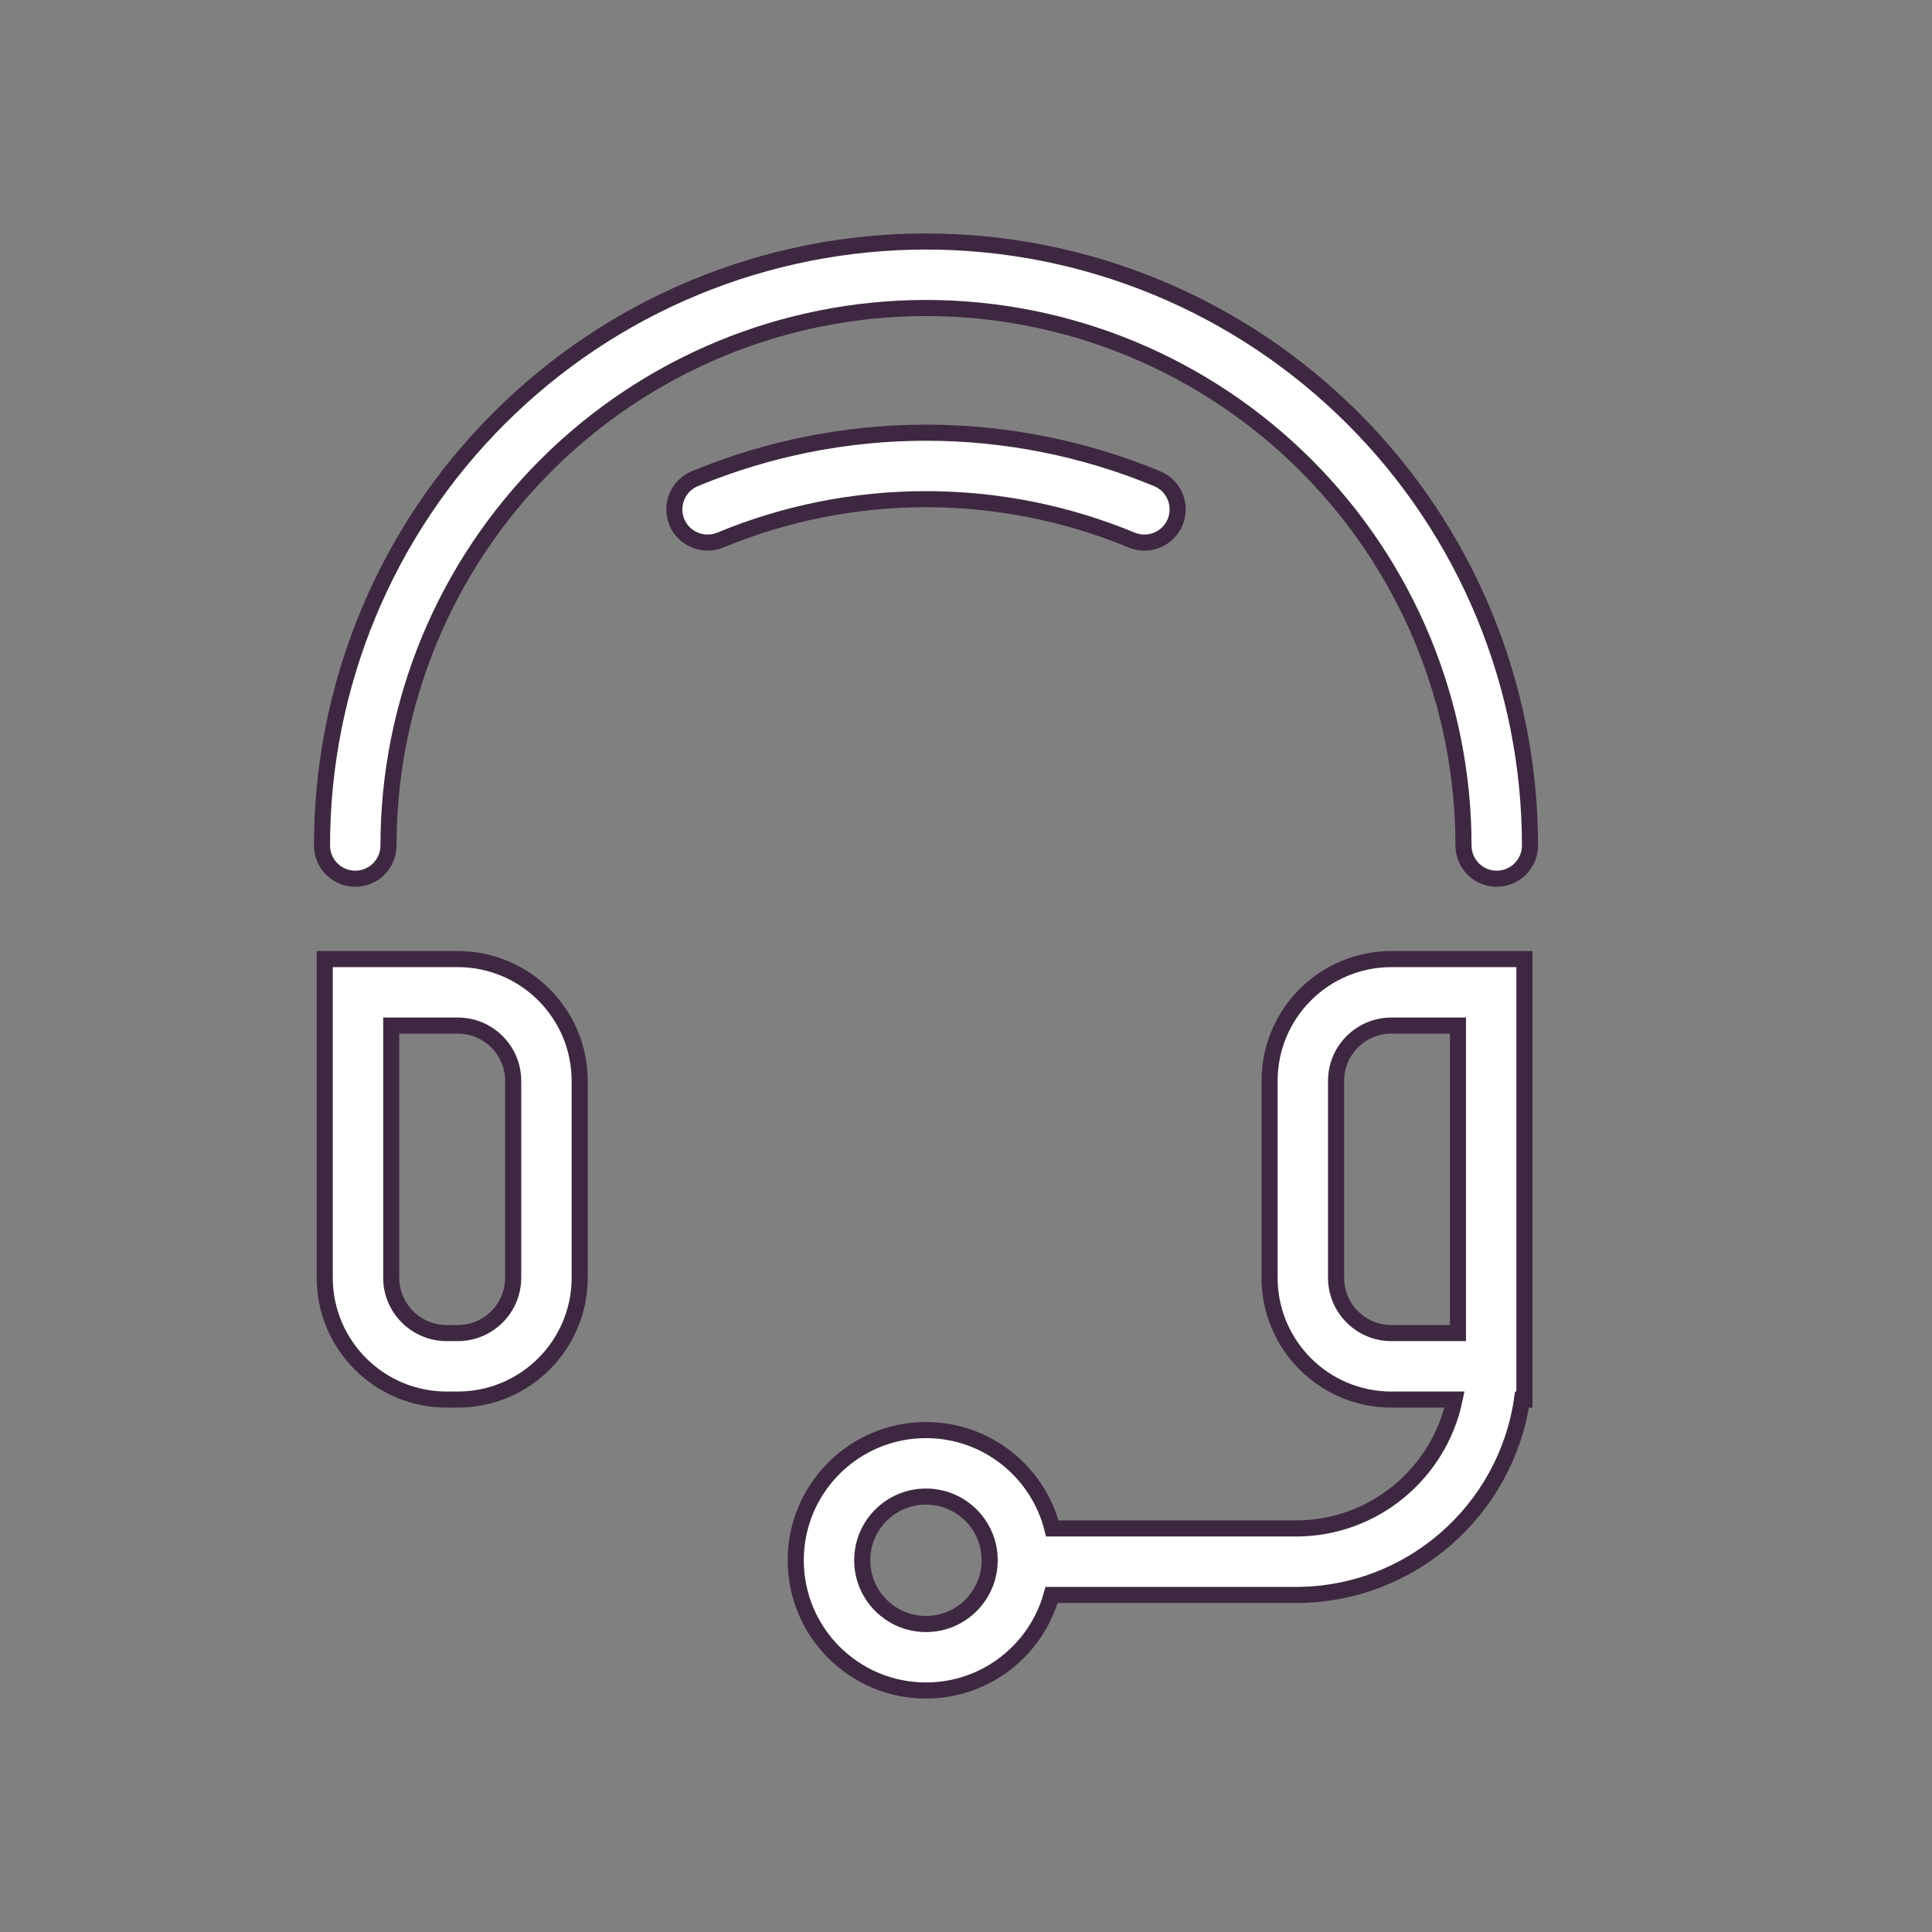 <svg width="24" height="24" viewBox="0 0 24 24" fill="none" xmlns="http://www.w3.org/2000/svg">
<rect x="0" y="0" width="24" height="24" fill="#808080" stroke="none"/>
<path fill-rule="evenodd" clip-rule="evenodd" d="M8.632 3.571C9.542 3.194 10.518 3 11.503 3C12.488 3 13.464 3.194 14.374 3.571C15.284 3.948 16.111 4.501 16.808 5.198C17.505 5.894 18.058 6.721 18.435 7.632C18.812 8.542 19.006 9.518 19.006 10.503C19.006 10.731 18.821 10.916 18.593 10.916C18.365 10.916 18.18 10.731 18.18 10.503C18.18 9.626 18.007 8.758 17.672 7.948C17.336 7.138 16.844 6.402 16.224 5.782C15.604 5.162 14.868 4.67 14.058 4.334C13.248 3.999 12.38 3.826 11.503 3.826C10.626 3.826 9.758 3.999 8.948 4.334C8.138 4.67 7.402 5.162 6.782 5.782C6.162 6.402 5.67 7.138 5.334 7.948C4.999 8.758 4.826 9.626 4.826 10.503C4.826 10.731 4.641 10.916 4.413 10.916C4.185 10.916 4 10.731 4 10.503C4 9.518 4.194 8.542 4.571 7.632C4.948 6.721 5.501 5.894 6.198 5.198C6.894 4.501 7.721 3.948 8.632 3.571ZM4.034 11.914H4.447H5.686C6.523 11.914 7.201 12.592 7.201 13.428V15.872C7.201 16.708 6.523 17.386 5.686 17.386H5.549C4.712 17.386 4.034 16.708 4.034 15.872V12.327V11.914ZM4.86 12.74V15.872C4.86 16.252 5.169 16.56 5.549 16.56H5.686C6.067 16.56 6.375 16.252 6.375 15.872V13.428C6.375 13.048 6.067 12.74 5.686 12.74H4.86ZM18.937 11.914H18.524H17.285C16.448 11.914 15.771 12.592 15.771 13.428V15.872C15.771 16.708 16.448 17.386 17.285 17.386H18.069C17.878 18.3 17.068 18.987 16.098 18.987H13.072C12.895 18.285 12.26 17.765 11.503 17.765C10.61 17.765 9.885 18.489 9.885 19.382C9.885 20.276 10.61 21 11.503 21C12.247 21 12.874 20.497 13.063 19.813H16.098C17.525 19.813 18.707 18.759 18.907 17.386H18.937V16.973V12.327V11.914ZM18.111 16.56H17.285C16.905 16.56 16.597 16.252 16.597 15.872V13.428C16.597 13.048 16.905 12.74 17.285 12.74H18.111V16.56ZM10.711 19.382C10.711 18.945 11.066 18.591 11.503 18.591C11.94 18.591 12.294 18.945 12.294 19.382C12.294 19.82 11.94 20.174 11.503 20.174C11.066 20.174 10.711 19.82 10.711 19.382ZM11.503 5.375C10.518 5.375 9.542 5.569 8.632 5.946C8.421 6.033 8.321 6.275 8.408 6.486C8.495 6.696 8.737 6.796 8.948 6.709C9.758 6.373 10.626 6.201 11.503 6.201C12.38 6.201 13.248 6.373 14.058 6.709C14.269 6.796 14.51 6.696 14.598 6.486C14.685 6.275 14.585 6.033 14.374 5.946C13.464 5.569 12.488 5.375 11.503 5.375Z" fill="#FFFFFF" stroke="#3E2841" stroke-width="0.2" stroke-linecap="round"/>
</svg>
